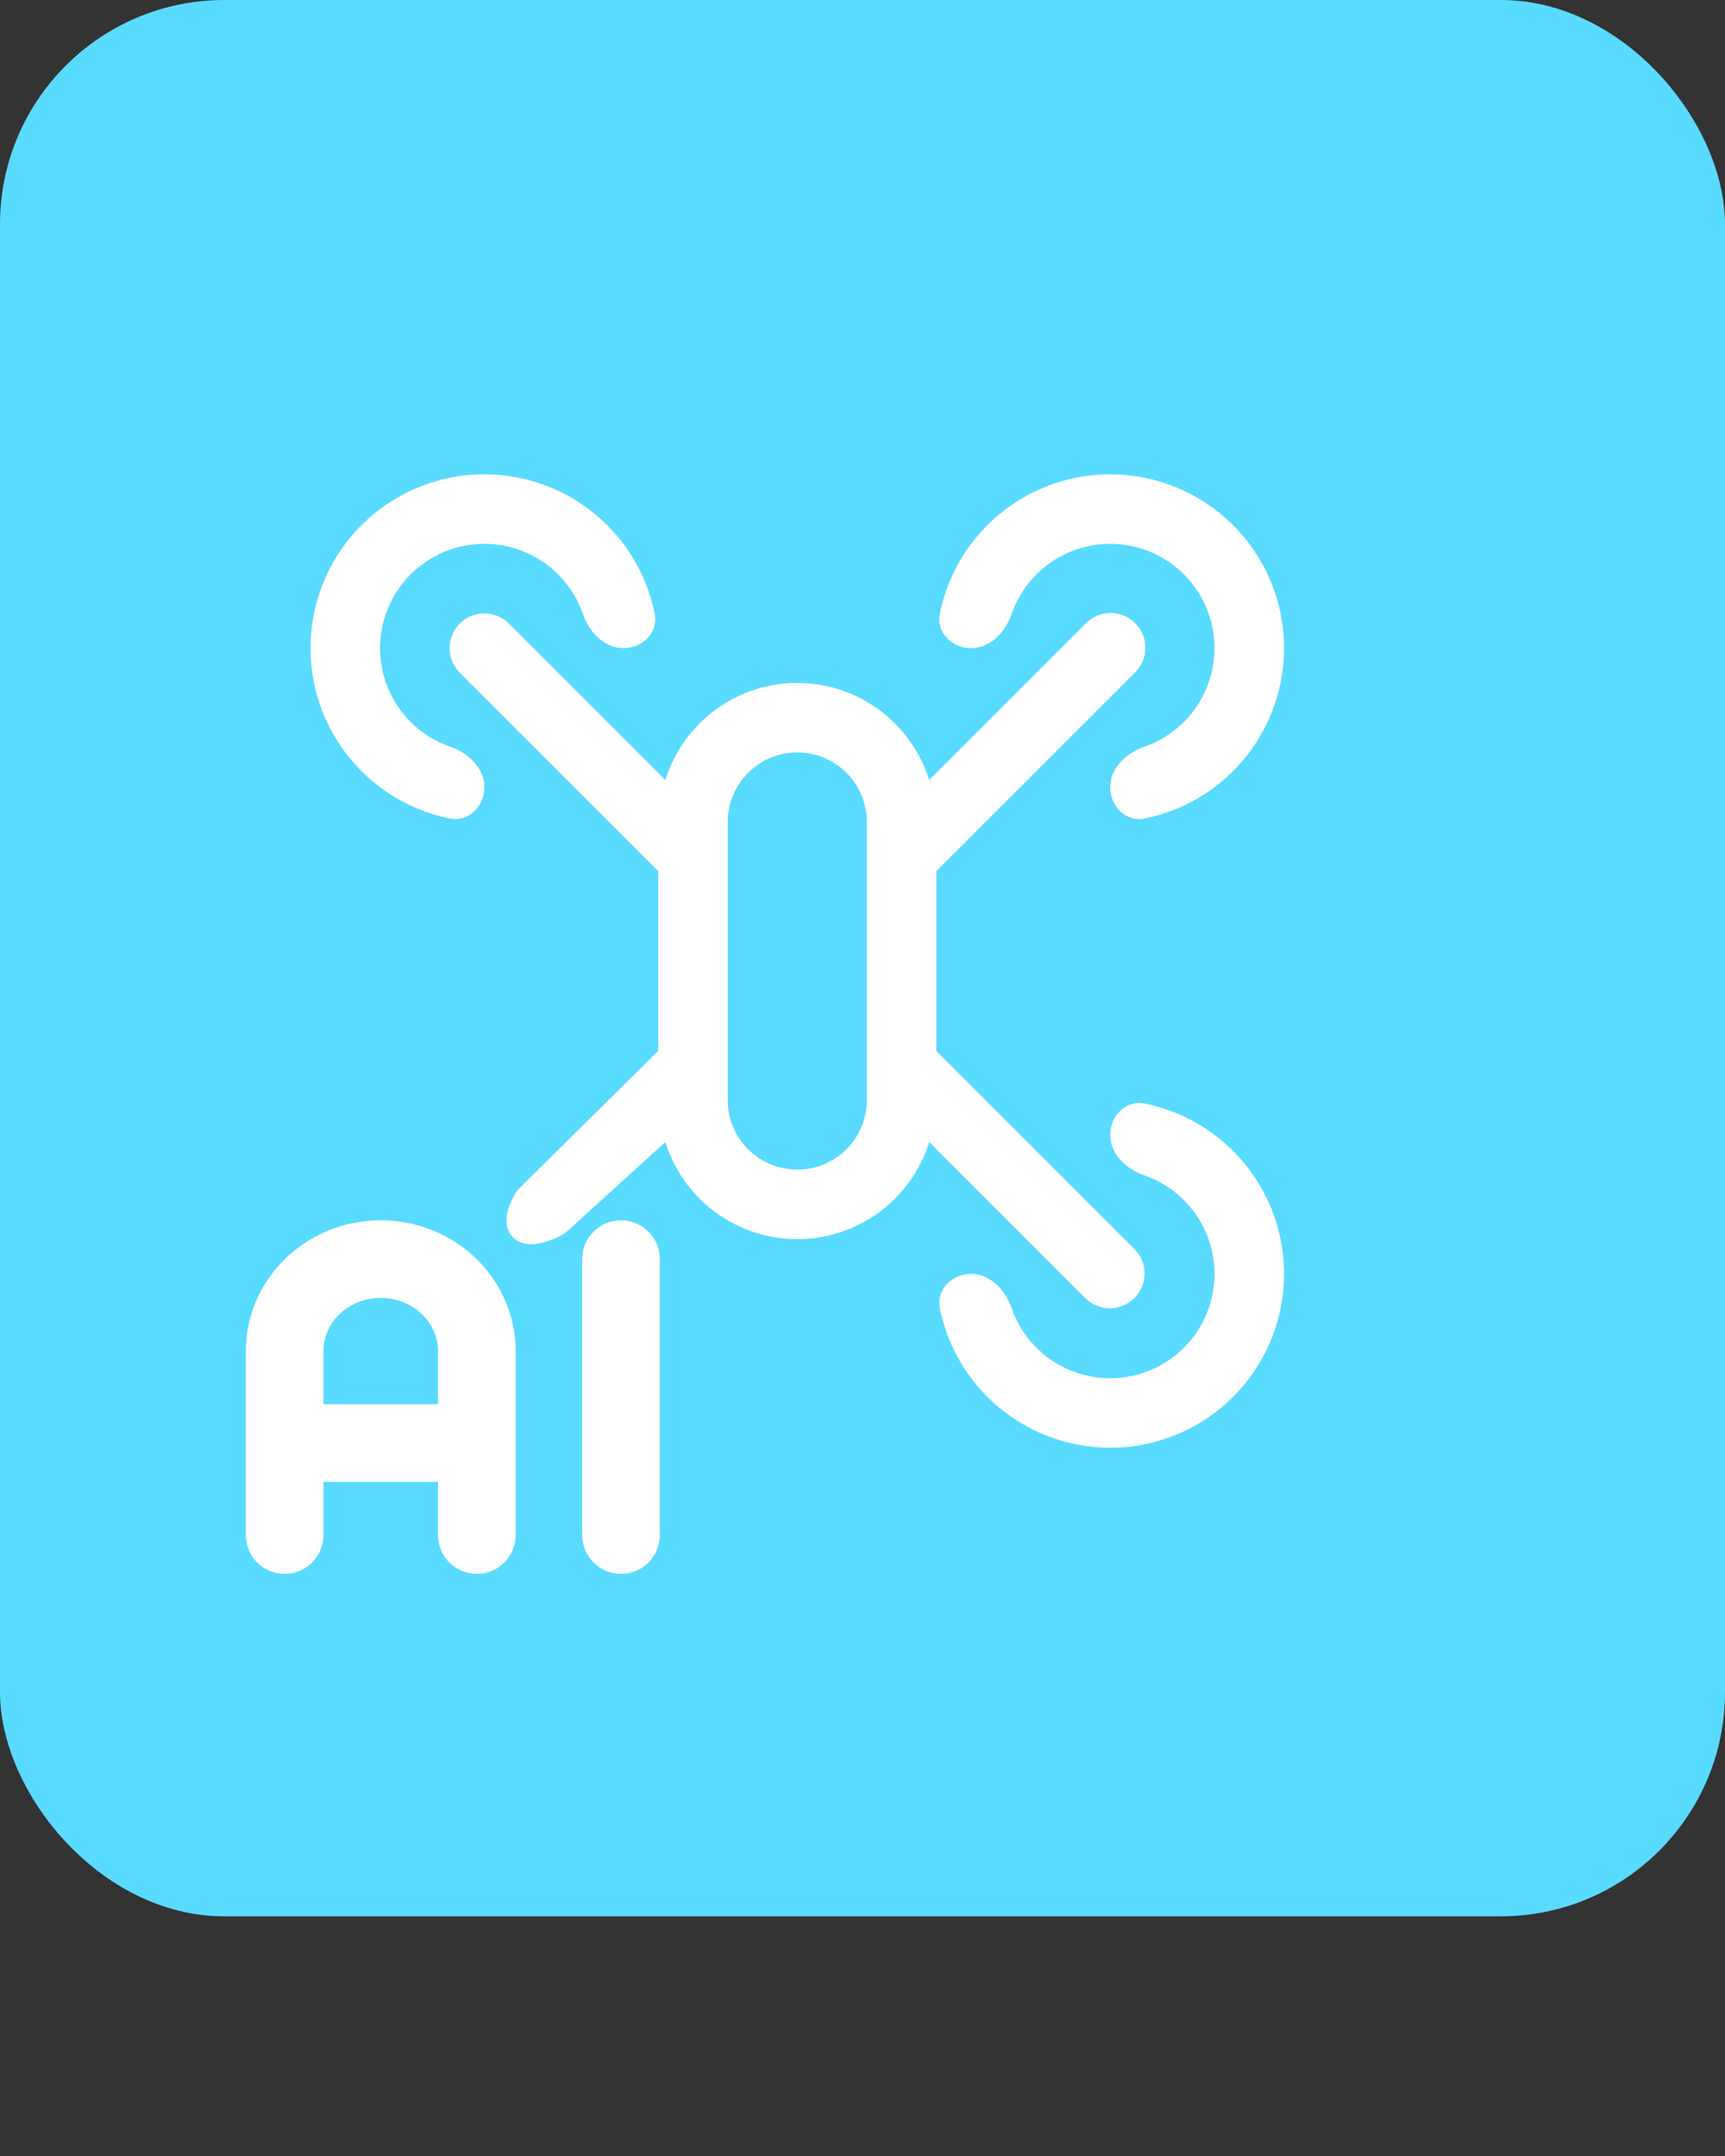 <svg width="200" height="250" viewBox="0 0 200 250" fill="none" xmlns="http://www.w3.org/2000/svg">
<rect x="0" y="0" width="200" height="250" fill="#333333" stroke="none"/>
<rect width="200" height="222.208" rx="26" fill="#59dbff"/>
<path d="M56.156 91.281C56.156 93.508 54.334 95.353 52.152 94.911C49.594 94.392 47.149 93.379 44.958 91.916C41.643 89.701 39.06 86.553 37.534 82.87C36.009 79.187 35.61 75.134 36.387 71.224C37.165 67.314 39.085 63.722 41.904 60.904C44.722 58.085 48.314 56.165 52.224 55.387C56.134 54.61 60.187 55.009 63.87 56.534C67.553 58.06 70.701 60.643 72.916 63.958C74.379 66.149 75.392 68.594 75.911 71.152C76.353 73.334 74.508 75.156 72.281 75.156C70.055 75.156 68.313 73.303 67.584 71.199C67.248 70.229 66.788 69.3 66.212 68.437C64.883 66.448 62.994 64.898 60.784 63.983C58.575 63.068 56.143 62.828 53.797 63.295C51.451 63.761 49.296 64.913 47.605 66.605C45.913 68.296 44.761 70.451 44.295 72.797C43.828 75.143 44.068 77.575 44.983 79.784C45.898 81.994 47.449 83.883 49.437 85.212C50.3 85.788 51.229 86.248 52.199 86.584C54.303 87.313 56.156 89.055 56.156 91.281ZM132.723 94.911C130.541 95.353 128.719 93.508 128.719 91.281C128.719 89.055 130.572 87.313 132.676 86.584C133.646 86.248 134.575 85.788 135.438 85.212C137.426 83.883 138.977 81.994 139.892 79.784C140.807 77.575 141.047 75.143 140.58 72.797C140.114 70.451 138.962 68.296 137.27 66.605C135.579 64.913 133.424 63.761 131.078 63.295C128.732 62.828 126.301 63.068 124.091 63.983C121.881 64.898 119.992 66.448 118.663 68.437C118.087 69.3 117.627 70.229 117.291 71.199C116.562 73.303 114.82 75.156 112.594 75.156C110.367 75.156 108.522 73.334 108.964 71.152C109.483 68.594 110.496 66.149 111.959 63.958C114.174 60.643 117.322 58.06 121.005 56.534C124.688 55.009 128.741 54.61 132.651 55.387C136.561 56.165 140.152 58.085 142.971 60.904C145.79 63.722 147.71 67.314 148.488 71.224C149.265 75.134 148.866 79.187 147.341 82.87C145.815 86.553 143.232 89.701 139.917 91.916C137.726 93.379 135.281 94.392 132.723 94.911ZM128.719 167.875C123.375 167.87 118.251 165.744 114.472 161.965C111.652 159.145 109.753 155.576 108.968 151.725C108.524 149.543 110.369 147.719 112.596 147.719C114.821 147.719 116.562 149.571 117.29 151.674C117.626 152.645 118.086 153.574 118.663 154.438C119.992 156.426 121.881 157.977 124.091 158.892C126.301 159.807 128.732 160.047 131.078 159.58C133.424 159.113 135.579 157.962 137.27 156.27C138.962 154.579 140.114 152.424 140.58 150.078C141.047 147.732 140.807 145.301 139.892 143.091C138.977 140.881 137.426 138.992 135.438 137.663C134.575 137.087 133.646 136.627 132.676 136.291C130.572 135.562 128.719 133.82 128.719 131.594C128.719 129.367 130.541 127.522 132.723 127.964C136.577 128.746 140.15 130.644 142.971 133.466C146.751 137.246 148.875 142.373 148.875 147.719C148.875 153.065 146.751 158.191 142.971 161.971C139.191 165.751 134.065 167.875 128.719 167.875Z" fill="white"/>
<path d="M108.563 121.862V101.013L131.569 78.006C131.954 77.634 132.261 77.19 132.472 76.698C132.684 76.206 132.795 75.677 132.799 75.142C132.804 74.606 132.702 74.076 132.499 73.58C132.297 73.085 131.997 72.635 131.619 72.256C131.24 71.878 130.79 71.578 130.295 71.376C129.799 71.173 129.269 71.071 128.733 71.076C128.198 71.08 127.669 71.192 127.177 71.403C126.685 71.614 126.241 71.921 125.869 72.306L107.728 90.447C106.713 87.201 104.681 84.333 101.93 82.308C99.179 80.283 95.852 79.19 92.436 79.19C89.019 79.19 85.693 80.283 82.941 82.308C80.19 84.333 78.158 87.201 77.143 90.447L59.007 72.306C58.251 71.55 57.225 71.126 56.156 71.126C55.087 71.126 54.062 71.55 53.306 72.306C52.55 73.062 52.126 74.087 52.126 75.156C52.126 76.225 52.55 77.25 53.306 78.006L76.313 101.013V121.862L60 138C60 138 57.5 141.5 59.5 143.5C61.5 145.5 65.5 143 65.5 143L77.147 132.428C78.162 135.69 80.194 138.542 82.945 140.567C85.697 142.592 89.023 143.685 92.44 143.685C95.856 143.685 99.183 142.592 101.934 140.567C104.685 138.542 106.717 135.69 107.732 132.428L125.873 150.569C126.633 151.303 127.651 151.709 128.708 151.7C129.765 151.691 130.776 151.267 131.524 150.52C132.271 149.772 132.695 148.761 132.704 147.704C132.714 146.647 132.307 145.629 131.573 144.869L108.563 121.862ZM100.5 127.562C100.5 129.701 99.651 131.752 98.139 133.264C96.627 134.776 94.576 135.625 92.438 135.625C90.299 135.625 88.249 134.776 86.737 133.264C85.225 131.752 84.375 129.701 84.375 127.562V95.312C84.375 93.174 85.225 91.123 86.737 89.611C88.249 88.099 90.299 87.25 92.438 87.25C94.576 87.25 96.627 88.099 98.139 89.611C99.651 91.123 100.5 93.174 100.5 95.312V127.562Z" fill="white"/>
<path d="M33 178V156.667C33 153.838 34.174 151.125 36.264 149.124C38.353 147.124 41.188 146 44.143 146C47.098 146 49.932 147.124 52.022 149.124C54.112 151.125 55.286 153.838 55.286 156.667V178M33 167.333H55.286M72 146V178" stroke="white" stroke-width="9" stroke-linecap="round" stroke-linejoin="round"/>
</svg>
